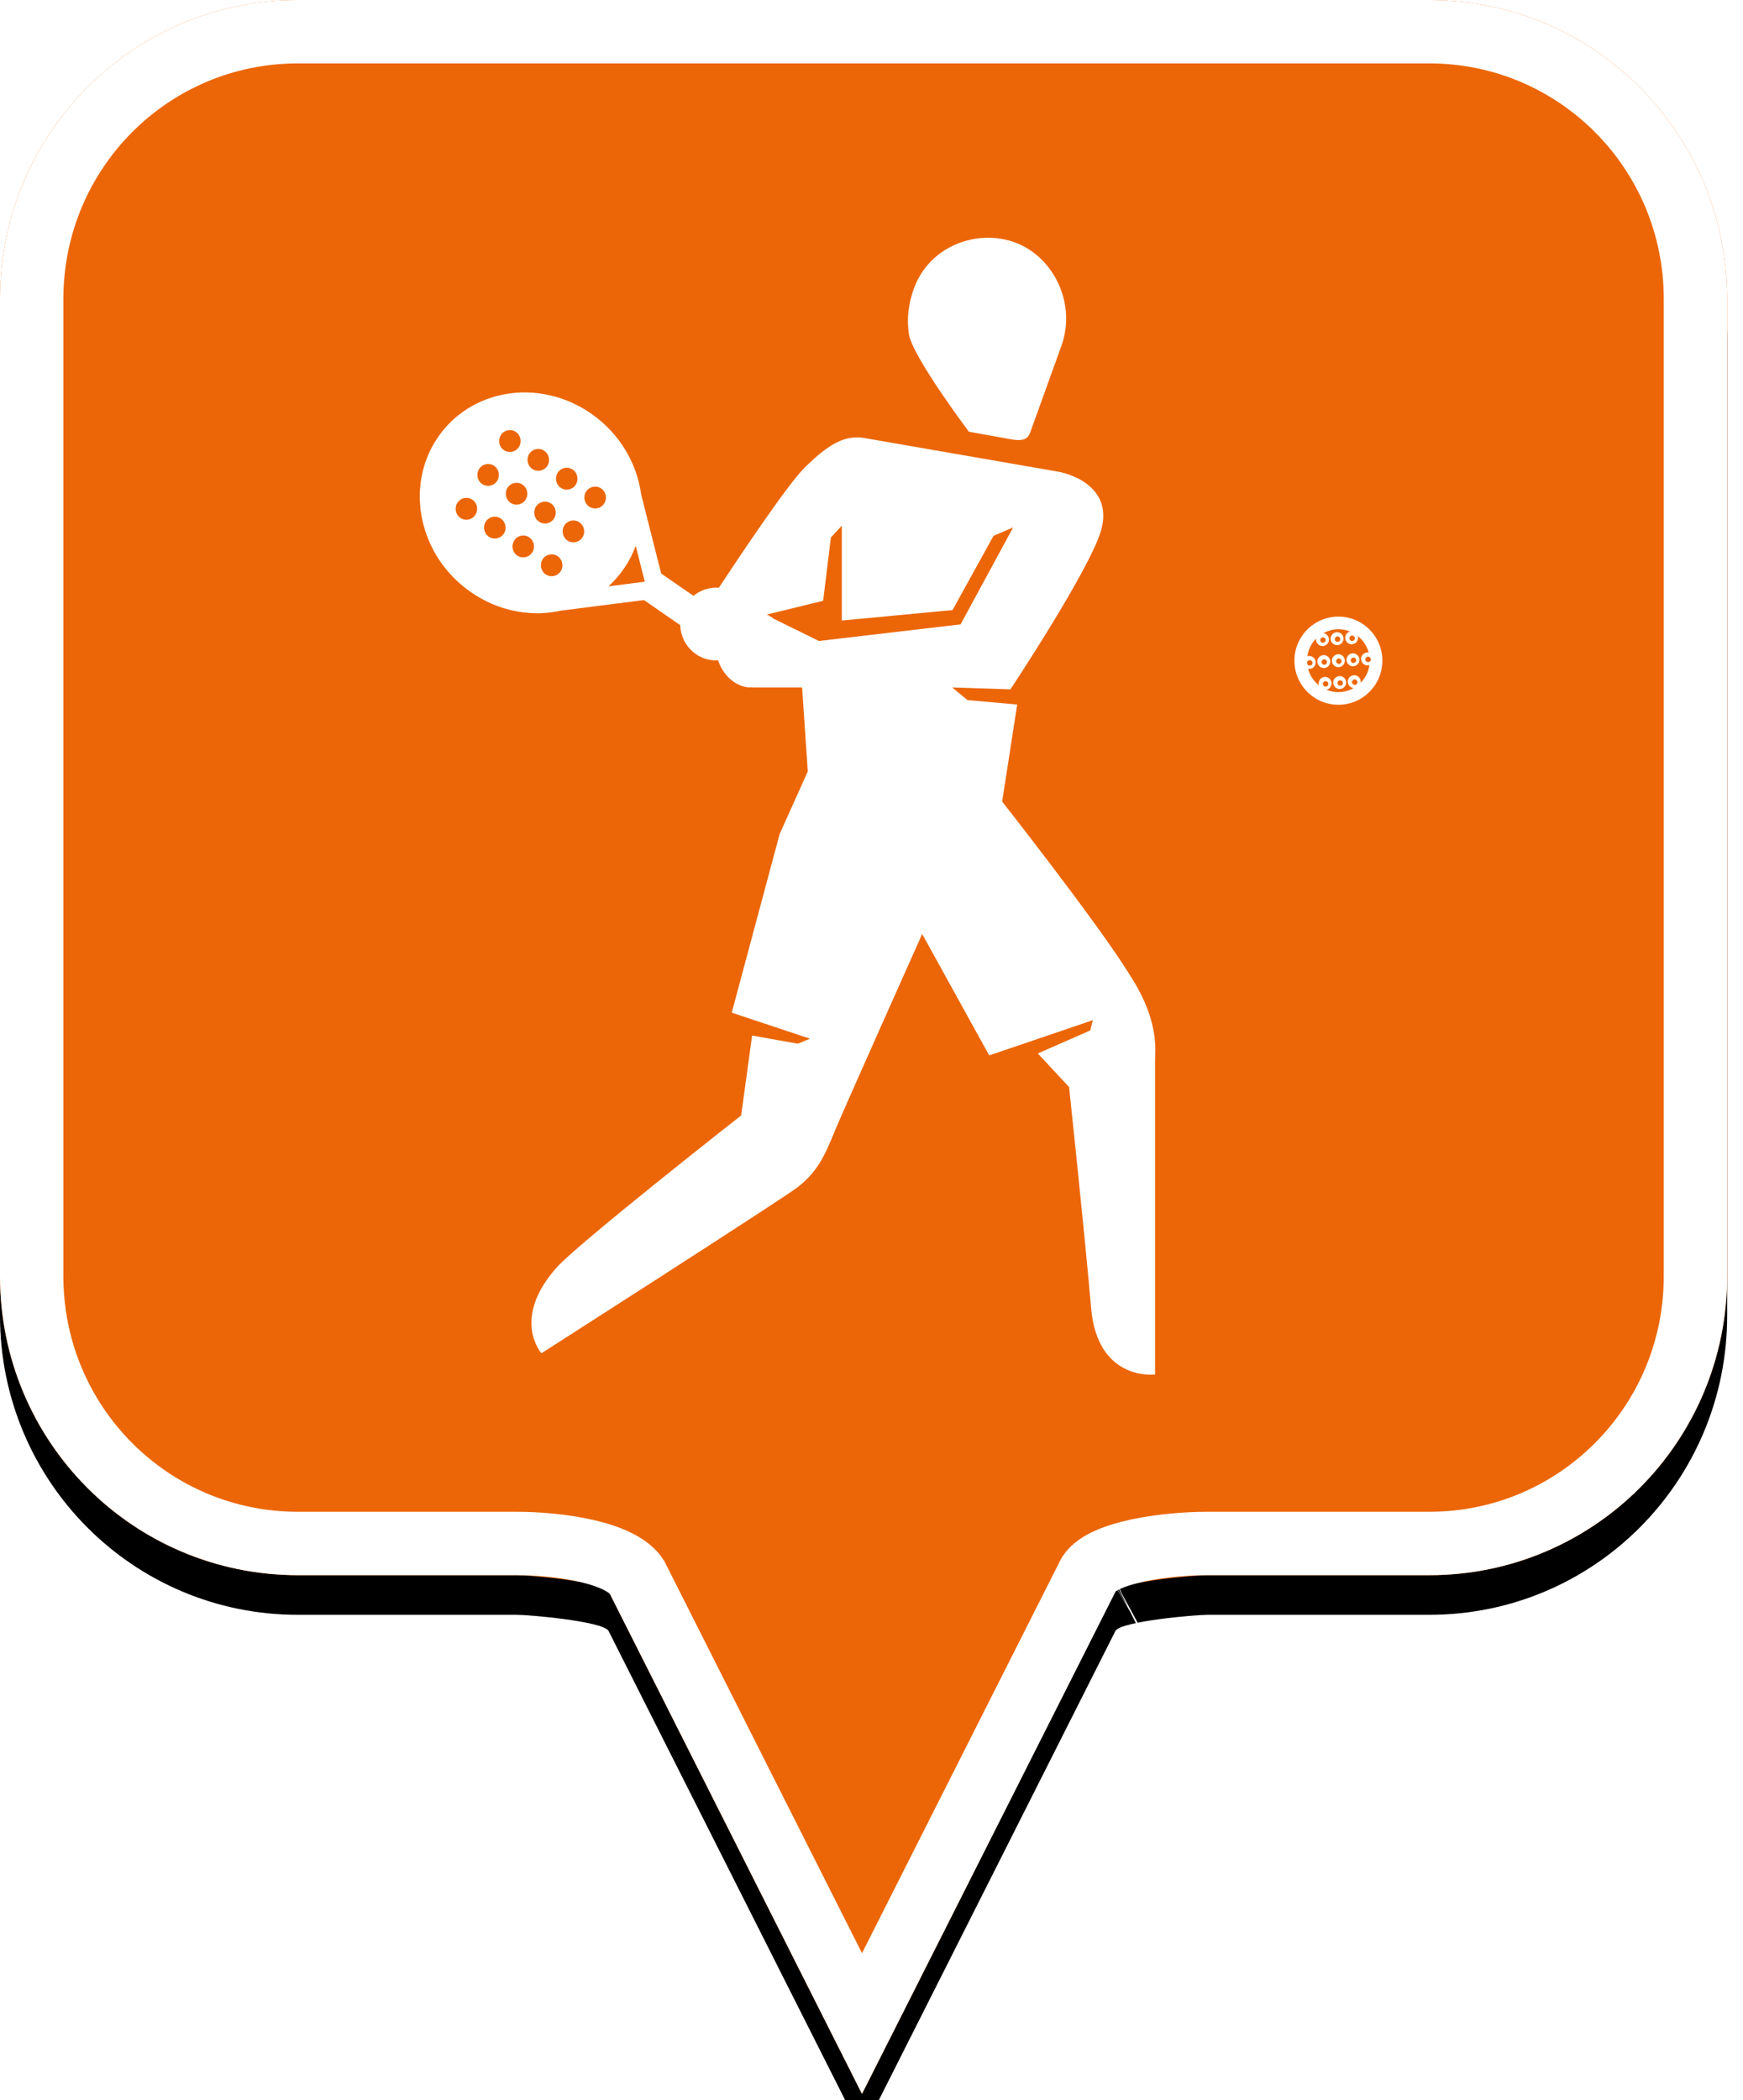 <?xml version="1.0" encoding="UTF-8"?>
<svg width="44px" height="53px" viewBox="0 0 44 53" version="1.1" xmlns="http://www.w3.org/2000/svg" xmlns:xlink="http://www.w3.org/1999/xlink">
    <!-- Generator: Sketch 49.2 (51160) - http://www.bohemiancoding.com/sketch -->
    <title>location-pin-selected</title>
    <desc>Created with Sketch.</desc>
    <defs>
        <path d="M7.52,2.74985211e-16 C3.36,2.74985211e-16 0,3.373 0,7.548 L0,32.202 C0,36.377 3.36,39.75 7.52,39.75 L13.04,39.75 C13.36,39.75 15.2,39.911 15.36,40.152 L21.76,52.839 L28.16,40.152 C28.32,39.911 30.16,39.75 30.48,39.75 L36.08,39.75 C40.24,39.75 43.6,36.377 43.6,32.202 L43.6,7.548 C43.6,3.373 40.24,0 36.08,0 C31.553,4.35829201e-17 28.159,7.62701102e-17 25.895,9.80615702e-17 C21.812,1.37377935e-16 15.687,1.96352482e-16 7.52,2.74985211e-16 Z" id="path-1"></path>
        <filter x="-18.3%" y="-13.2%" width="136.7%" height="130.3%" filterUnits="objectBoundingBox" id="filter-2">
            <feOffset dx="0" dy="1" in="SourceAlpha" result="shadowOffsetOuter1"></feOffset>
            <feGaussianBlur stdDeviation="2.5" in="shadowOffsetOuter1" result="shadowBlurOuter1"></feGaussianBlur>
            <feComposite in="shadowBlurOuter1" in2="SourceAlpha" operator="out" result="shadowBlurOuter1"></feComposite>
            <feColorMatrix values="0 0 0 0 0   0 0 0 0 0   0 0 0 0 0  0 0 0 0.272 0" type="matrix" in="shadowBlurOuter1"></feColorMatrix>
        </filter>
    </defs>
    <g id="location-pin-selected" stroke="none" stroke-width="1" fill="none" fill-rule="evenodd">
        <g id="location-pin-orange">
            <g id="Path">
                <use fill="black" fill-opacity="1" filter="url(#filter-2)" xlink:href="#path-1"></use>
                <use fill="#EC6607" fill-rule="evenodd" xlink:href="#path-1"></use>
                <path stroke="#FFFFFF" stroke-width="1.6" d="M21.76,51.064 L27.494,39.709 C27.856,39.163 29.433,38.95 30.48,38.95 L36.08,38.95 C39.797,38.95 42.8,35.936 42.8,32.202 L42.8,7.548 C42.8,3.814 39.797,0.8 36.08,0.8 C29.856,0.8 29.856,0.8 25.895,0.8 C18.749,0.8 18.749,0.8 7.52,0.8 C3.803,0.8 0.8,3.814 0.8,7.548 L0.8,32.202 C0.8,35.936 3.803,38.95 7.52,38.95 L13.04,38.95 C14.087,38.95 15.664,39.163 16.074,39.791 L21.76,51.064 Z M28.605,40.802 C28.603,40.803 28.601,40.803 28.599,40.804 C28.603,40.802 28.608,40.8 28.612,40.798 Z"></path>
            </g>
        </g>
        <g id="pickleball" transform="translate(4, 6)" fill="#FFFFFF">
            <path d="M20.249,9.756 L21.575,7.31 L21.08,7.523 L20.045,9.396 L17.25,9.659 L17.25,7.266 L16.975,7.564 L16.779,9.161 L15.359,9.508 C15.421,9.537 15.479,9.572 15.532,9.614 L16.671,10.175 L20.249,9.756 Z M11.36,8.796 C11.512,8.658 11.65,8.5 11.769,8.322 C11.886,8.148 11.978,7.964 12.048,7.774 L12.277,8.679 L11.36,8.796 Z M24.73,18.952 C25.255,19.915 25.158,20.543 25.158,20.772 L25.158,28.686 C25.158,28.686 23.707,28.87 23.545,27.017 C23.364,24.943 22.987,21.431 22.987,21.431 L22.199,20.584 L23.521,20.004 L23.587,19.744 L20.972,20.633 L19.279,17.57 C19.279,17.57 17.253,22.1 17.084,22.516 C16.805,23.207 16.622,23.577 16.139,23.956 C15.773,24.244 9.667,28.15 9.667,28.15 C9.667,28.15 8.894,27.276 10.06,25.977 C10.619,25.356 14.71,22.148 14.71,22.148 L14.986,20.132 L16.138,20.337 L16.448,20.212 L14.472,19.554 L15.681,15.048 L16.392,13.465 L16.248,11.348 L14.98,11.348 L14.981,11.338 C14.957,11.345 14.932,11.35 14.907,11.348 C14.541,11.318 14.244,11.02 14.128,10.664 C14.087,10.666 14.045,10.667 14.003,10.663 C13.539,10.625 13.185,10.238 13.172,9.776 L12.256,9.143 L10.165,9.409 C10.002,9.445 9.836,9.466 9.668,9.473 L9.613,9.48 L9.613,9.475 C9.028,9.485 8.425,9.314 7.893,8.947 C6.586,8.045 6.204,6.303 7.039,5.057 C7.874,3.81 9.609,3.53 10.915,4.432 C11.639,4.931 12.078,5.688 12.185,6.476 L12.691,8.474 L13.506,9.036 C13.679,8.893 13.905,8.814 14.146,8.832 C14.647,8.072 15.875,6.233 16.312,5.801 C16.966,5.154 17.363,4.975 17.835,5.056 C18.546,5.18 22.33,5.836 22.692,5.899 C23.21,5.99 24.108,6.402 23.782,7.429 C23.456,8.457 21.507,11.396 21.507,11.396 L20.038,11.348 L20.422,11.666 L21.678,11.78 L21.298,14.227 C21.298,14.227 23.582,17.13 24.443,18.479 C24.57,18.678 24.669,18.84 24.73,18.952 Z M20.459,4.895 C20.459,4.895 20.829,4.961 21.241,5.035 C21.606,5.1 21.906,5.193 22.002,4.925 C22.228,4.298 22.669,3.074 22.794,2.727 C23.184,1.643 22.579,0.473 21.632,0.122 C20.684,-0.231 19.463,0.19 19.068,1.288 C18.931,1.668 18.885,2.059 18.945,2.436 C19.037,3.005 20.459,4.895 20.459,4.895 Z M10.703,7.561 C10.621,7.689 10.452,7.725 10.326,7.641 C10.201,7.558 10.165,7.387 10.247,7.259 C10.329,7.131 10.498,7.095 10.624,7.179 C10.749,7.262 10.785,7.433 10.703,7.561 Z M11.252,6.706 C11.17,6.834 11.001,6.87 10.875,6.786 C10.75,6.703 10.714,6.532 10.796,6.404 C10.878,6.277 11.047,6.241 11.173,6.324 C11.298,6.407 11.334,6.578 11.252,6.706 Z M12.048,7.774 L12.277,8.679 L11.36,8.796 C11.512,8.658 11.65,8.5 11.769,8.322 C11.886,8.148 11.978,7.964 12.048,7.774 Z M10.154,8.416 C10.072,8.543 9.903,8.579 9.777,8.496 C9.652,8.413 9.616,8.242 9.698,8.114 C9.78,7.986 9.949,7.95 10.075,8.034 C10.2,8.117 10.236,8.288 10.154,8.416 Z M21.575,7.31 L21.08,7.523 L20.045,9.396 L17.25,9.659 L17.25,7.266 L16.975,7.564 L16.779,9.161 L15.359,9.508 C15.421,9.537 15.479,9.572 15.532,9.614 L16.671,10.175 L20.249,9.756 L21.575,7.31 Z M10.079,5.929 C10.161,5.801 10.329,5.765 10.455,5.849 C10.581,5.932 10.616,6.103 10.534,6.231 C10.452,6.359 10.284,6.395 10.158,6.311 C10.032,6.228 9.997,6.057 10.079,5.929 Z M8.644,4.979 C8.726,4.851 8.894,4.815 9.02,4.898 C9.146,4.982 9.181,5.153 9.099,5.281 C9.017,5.408 8.849,5.444 8.723,5.361 C8.597,5.278 8.562,5.107 8.644,4.979 Z M8.001,6.99 C7.919,7.118 7.751,7.154 7.625,7.071 C7.499,6.987 7.464,6.816 7.546,6.689 C7.628,6.561 7.796,6.525 7.922,6.608 C8.048,6.691 8.083,6.863 8.001,6.99 Z M9.361,5.454 C9.443,5.326 9.612,5.29 9.737,5.374 C9.863,5.457 9.899,5.628 9.817,5.756 C9.735,5.883 9.566,5.919 9.44,5.836 C9.315,5.753 9.279,5.582 9.361,5.454 Z M8.891,6.691 C8.766,6.608 8.73,6.437 8.812,6.309 C8.894,6.181 9.063,6.145 9.188,6.228 C9.314,6.312 9.35,6.483 9.268,6.611 C9.186,6.738 9.017,6.774 8.891,6.691 Z M9.436,7.941 C9.354,8.068 9.186,8.104 9.06,8.021 C8.934,7.938 8.899,7.767 8.981,7.639 C9.063,7.511 9.231,7.475 9.357,7.558 C9.483,7.642 9.518,7.813 9.436,7.941 Z M8.174,6.216 C8.048,6.133 8.013,5.962 8.095,5.834 C8.177,5.706 8.345,5.67 8.471,5.753 C8.597,5.837 8.632,6.008 8.55,6.135 C8.468,6.263 8.3,6.299 8.174,6.216 Z M8.719,7.465 C8.637,7.593 8.468,7.629 8.342,7.546 C8.217,7.463 8.181,7.291 8.263,7.164 C8.345,7.036 8.514,7 8.639,7.083 C8.765,7.167 8.801,7.338 8.719,7.465 Z M9.609,7.166 C9.483,7.083 9.448,6.912 9.53,6.784 C9.612,6.656 9.78,6.62 9.906,6.704 C10.032,6.787 10.067,6.958 9.985,7.086 C9.903,7.213 9.735,7.249 9.609,7.166 Z M12.277,8.679 L11.36,8.796 C11.512,8.658 11.65,8.5 11.769,8.322 C11.886,8.148 11.978,7.964 12.048,7.774 L12.277,8.679 Z M16.671,10.175 L15.532,9.614 C15.479,9.572 15.421,9.537 15.359,9.508 L16.779,9.161 L16.975,7.564 L17.25,7.266 L17.25,9.659 L20.045,9.396 L21.08,7.523 L21.575,7.31 L20.249,9.756 L16.671,10.175 Z" id="Fill-1"></path>
            <path d="M30.17,10.731 C30.152,10.733 30.134,10.726 30.12,10.714 C30.107,10.702 30.098,10.685 30.097,10.666 C30.096,10.648 30.102,10.63 30.115,10.617 C30.127,10.603 30.144,10.595 30.162,10.594 C30.163,10.593 30.165,10.593 30.166,10.593 C30.202,10.593 30.232,10.622 30.235,10.658 C30.237,10.696 30.208,10.729 30.17,10.731 Z M30.144,10.487 C30.101,10.49 30.061,10.509 30.032,10.542 C30.003,10.575 29.989,10.617 29.991,10.66 C29.994,10.704 30.013,10.743 30.046,10.772 C30.076,10.799 30.114,10.814 30.154,10.814 C30.157,10.814 30.16,10.814 30.164,10.813 C30.253,10.808 30.322,10.73 30.317,10.641 L30.317,10.641 C30.311,10.551 30.234,10.482 30.144,10.487 Z M29.794,10.616 C29.795,10.616 29.797,10.616 29.798,10.616 C29.834,10.616 29.864,10.644 29.867,10.68 C29.869,10.718 29.84,10.751 29.802,10.754 C29.764,10.756 29.732,10.727 29.729,10.689 C29.727,10.651 29.756,10.618 29.794,10.616 Z M29.786,10.836 C29.789,10.836 29.792,10.836 29.796,10.835 C29.885,10.83 29.954,10.753 29.949,10.663 C29.943,10.573 29.866,10.504 29.776,10.509 C29.687,10.515 29.618,10.592 29.623,10.682 C29.629,10.769 29.701,10.836 29.786,10.836 Z M29.481,10.753 C29.469,10.766 29.452,10.774 29.434,10.776 C29.396,10.778 29.364,10.749 29.361,10.711 C29.359,10.673 29.388,10.64 29.426,10.638 C29.427,10.638 29.429,10.638 29.43,10.638 C29.466,10.638 29.496,10.666 29.499,10.703 C29.5,10.721 29.494,10.739 29.481,10.753 Z M29.408,10.532 C29.319,10.537 29.25,10.614 29.255,10.704 C29.261,10.791 29.333,10.858 29.418,10.858 C29.421,10.858 29.424,10.858 29.428,10.858 C29.471,10.855 29.511,10.836 29.54,10.803 C29.569,10.77 29.583,10.728 29.581,10.685 C29.575,10.595 29.498,10.526 29.408,10.532 Z M29.581,10.685 L29.581,10.685 L29.581,10.685 Z M29.9,11.232 C29.902,11.27 29.873,11.302 29.835,11.305 C29.817,11.306 29.799,11.3 29.785,11.287 C29.772,11.275 29.763,11.258 29.762,11.24 C29.76,11.202 29.789,11.169 29.827,11.167 C29.828,11.167 29.83,11.167 29.831,11.167 C29.848,11.167 29.864,11.173 29.877,11.184 C29.89,11.196 29.898,11.213 29.9,11.232 L29.9,11.232 Z M29.809,11.061 C29.72,11.066 29.651,11.144 29.656,11.233 C29.659,11.277 29.678,11.317 29.711,11.346 C29.741,11.373 29.779,11.387 29.819,11.387 C29.822,11.387 29.825,11.387 29.829,11.387 C29.918,11.381 29.987,11.304 29.982,11.214 C29.979,11.17 29.96,11.13 29.927,11.102 C29.894,11.073 29.853,11.058 29.809,11.061 Z M29.713,10.083 C29.726,10.07 29.742,10.061 29.761,10.06 C29.762,10.06 29.764,10.06 29.765,10.06 C29.782,10.06 29.798,10.066 29.81,10.077 C29.824,10.09 29.832,10.107 29.833,10.125 L29.833,10.125 C29.836,10.163 29.807,10.196 29.769,10.198 C29.751,10.199 29.733,10.193 29.719,10.181 C29.705,10.169 29.697,10.152 29.696,10.133 C29.695,10.115 29.701,10.097 29.713,10.083 Z M29.753,10.28 C29.756,10.28 29.759,10.28 29.763,10.28 C29.852,10.275 29.921,10.197 29.915,10.107 C29.913,10.064 29.893,10.024 29.861,9.995 C29.828,9.966 29.787,9.951 29.743,9.954 C29.7,9.957 29.66,9.976 29.631,10.009 C29.602,10.041 29.588,10.083 29.59,10.127 C29.593,10.17 29.612,10.21 29.645,10.239 C29.675,10.266 29.713,10.28 29.753,10.28 Z M30.378,11.199 C30.368,11.21 30.357,11.22 30.347,11.231 C30.349,11.218 30.35,11.205 30.35,11.192 L30.35,11.192 C30.344,11.102 30.267,11.033 30.177,11.039 C30.088,11.044 30.019,11.121 30.024,11.211 C30.027,11.255 30.046,11.295 30.079,11.324 C30.105,11.347 30.138,11.361 30.173,11.364 C30.07,11.422 29.955,11.457 29.833,11.464 C29.712,11.472 29.593,11.45 29.484,11.405 C29.562,11.389 29.618,11.318 29.614,11.236 C29.611,11.193 29.592,11.153 29.559,11.124 C29.526,11.095 29.485,11.08 29.441,11.083 C29.398,11.085 29.358,11.105 29.329,11.137 C29.3,11.17 29.286,11.212 29.288,11.256 C29.289,11.269 29.292,11.282 29.296,11.294 C29.284,11.285 29.272,11.276 29.261,11.266 C29.143,11.161 29.061,11.027 29.022,10.877 C29.031,10.879 29.04,10.88 29.05,10.88 C29.053,10.88 29.056,10.88 29.06,10.88 C29.103,10.877 29.143,10.858 29.172,10.825 C29.201,10.792 29.215,10.75 29.213,10.707 C29.21,10.663 29.191,10.623 29.158,10.595 C29.126,10.566 29.084,10.551 29.04,10.554 C29.027,10.554 29.015,10.557 29.003,10.561 C29.024,10.408 29.089,10.264 29.194,10.146 C29.203,10.136 29.214,10.126 29.224,10.116 C29.222,10.127 29.222,10.138 29.222,10.149 C29.225,10.192 29.244,10.232 29.277,10.261 C29.307,10.288 29.345,10.302 29.385,10.302 C29.388,10.302 29.391,10.302 29.395,10.302 C29.484,10.297 29.553,10.219 29.547,10.129 C29.545,10.086 29.526,10.046 29.493,10.017 C29.468,9.995 29.438,9.981 29.406,9.977 C29.508,9.922 29.62,9.888 29.739,9.881 C29.755,9.88 29.771,9.879 29.787,9.879 C29.889,9.879 29.988,9.899 30.081,9.937 C30.049,9.945 30.021,9.962 29.999,9.986 C29.97,10.019 29.956,10.061 29.958,10.105 C29.961,10.148 29.98,10.188 30.013,10.217 C30.043,10.244 30.081,10.258 30.12,10.258 C30.124,10.258 30.127,10.258 30.13,10.258 C30.174,10.255 30.214,10.236 30.243,10.203 C30.271,10.171 30.286,10.129 30.283,10.085 C30.283,10.074 30.281,10.063 30.278,10.052 C30.289,10.061 30.3,10.07 30.311,10.079 C30.429,10.184 30.511,10.319 30.551,10.468 C30.538,10.466 30.525,10.464 30.512,10.465 C30.422,10.471 30.354,10.548 30.359,10.638 C30.365,10.725 30.436,10.792 30.522,10.792 C30.525,10.792 30.528,10.791 30.532,10.791 C30.545,10.79 30.557,10.788 30.569,10.784 C30.548,10.937 30.483,11.08 30.378,11.199 Z M30.203,11.283 C30.185,11.284 30.167,11.278 30.153,11.265 C30.139,11.253 30.131,11.236 30.13,11.218 C30.128,11.18 30.157,11.147 30.195,11.145 C30.196,11.145 30.198,11.145 30.199,11.145 C30.235,11.145 30.265,11.173 30.268,11.21 C30.27,11.247 30.241,11.28 30.203,11.283 Z M29.394,11.262 C29.393,11.244 29.399,11.226 29.412,11.212 C29.424,11.198 29.441,11.19 29.459,11.189 C29.46,11.189 29.462,11.189 29.463,11.189 C29.48,11.189 29.496,11.195 29.509,11.206 C29.522,11.219 29.531,11.235 29.532,11.254 L29.532,11.254 C29.534,11.292 29.505,11.325 29.467,11.327 C29.449,11.328 29.431,11.322 29.417,11.31 C29.404,11.297 29.396,11.281 29.394,11.262 Z M28.999,10.755 C28.998,10.748 28.997,10.74 28.996,10.733 C28.996,10.725 28.996,10.717 28.996,10.71 C28.999,10.7 29.003,10.691 29.01,10.683 C29.023,10.669 29.04,10.661 29.059,10.66 C29.06,10.66 29.062,10.66 29.063,10.66 C29.08,10.66 29.097,10.666 29.11,10.677 C29.124,10.689 29.132,10.706 29.133,10.725 L29.133,10.725 C29.135,10.743 29.128,10.761 29.116,10.775 C29.103,10.788 29.086,10.797 29.067,10.798 C29.049,10.799 29.03,10.793 29.016,10.78 C29.008,10.773 29.003,10.765 28.999,10.755 Z M29.397,10.082 C29.414,10.082 29.43,10.088 29.442,10.1 C29.456,10.112 29.464,10.129 29.466,10.147 C29.468,10.185 29.439,10.218 29.401,10.22 C29.383,10.221 29.365,10.215 29.351,10.203 C29.337,10.191 29.329,10.174 29.328,10.155 C29.327,10.137 29.333,10.119 29.345,10.105 C29.358,10.092 29.374,10.083 29.393,10.082 C29.394,10.082 29.396,10.082 29.397,10.082 Z M30.201,10.103 C30.202,10.121 30.196,10.139 30.184,10.153 C30.172,10.167 30.155,10.175 30.137,10.176 C30.118,10.177 30.101,10.171 30.087,10.159 C30.073,10.146 30.065,10.13 30.064,10.111 C30.063,10.093 30.069,10.075 30.081,10.061 C30.094,10.047 30.11,10.039 30.129,10.038 C30.13,10.038 30.131,10.038 30.133,10.038 C30.15,10.038 30.166,10.044 30.178,10.055 C30.192,10.068 30.2,10.084 30.201,10.103 Z M30.6,10.614 C30.601,10.621 30.602,10.629 30.602,10.636 L30.602,10.637 C30.603,10.644 30.602,10.652 30.603,10.659 C30.6,10.669 30.595,10.678 30.588,10.686 C30.576,10.7 30.559,10.708 30.54,10.709 C30.501,10.712 30.468,10.682 30.465,10.645 C30.463,10.607 30.493,10.574 30.531,10.571 C30.533,10.571 30.534,10.571 30.536,10.571 C30.553,10.571 30.569,10.577 30.582,10.589 C30.59,10.596 30.596,10.604 30.6,10.614 Z M30.894,10.606 C30.876,10.309 30.744,10.037 30.522,9.84 C30.301,9.643 30.016,9.544 29.72,9.562 C29.424,9.58 29.153,9.712 28.956,9.934 C28.759,10.157 28.661,10.442 28.678,10.739 C28.696,11.036 28.828,11.307 29.05,11.505 C29.254,11.687 29.513,11.785 29.785,11.785 C29.807,11.785 29.83,11.784 29.852,11.783 C30.148,11.765 30.42,11.633 30.616,11.41 C30.813,11.188 30.911,10.903 30.894,10.606 Z" id="Fill-1"></path>
        </g>
    </g>
</svg>